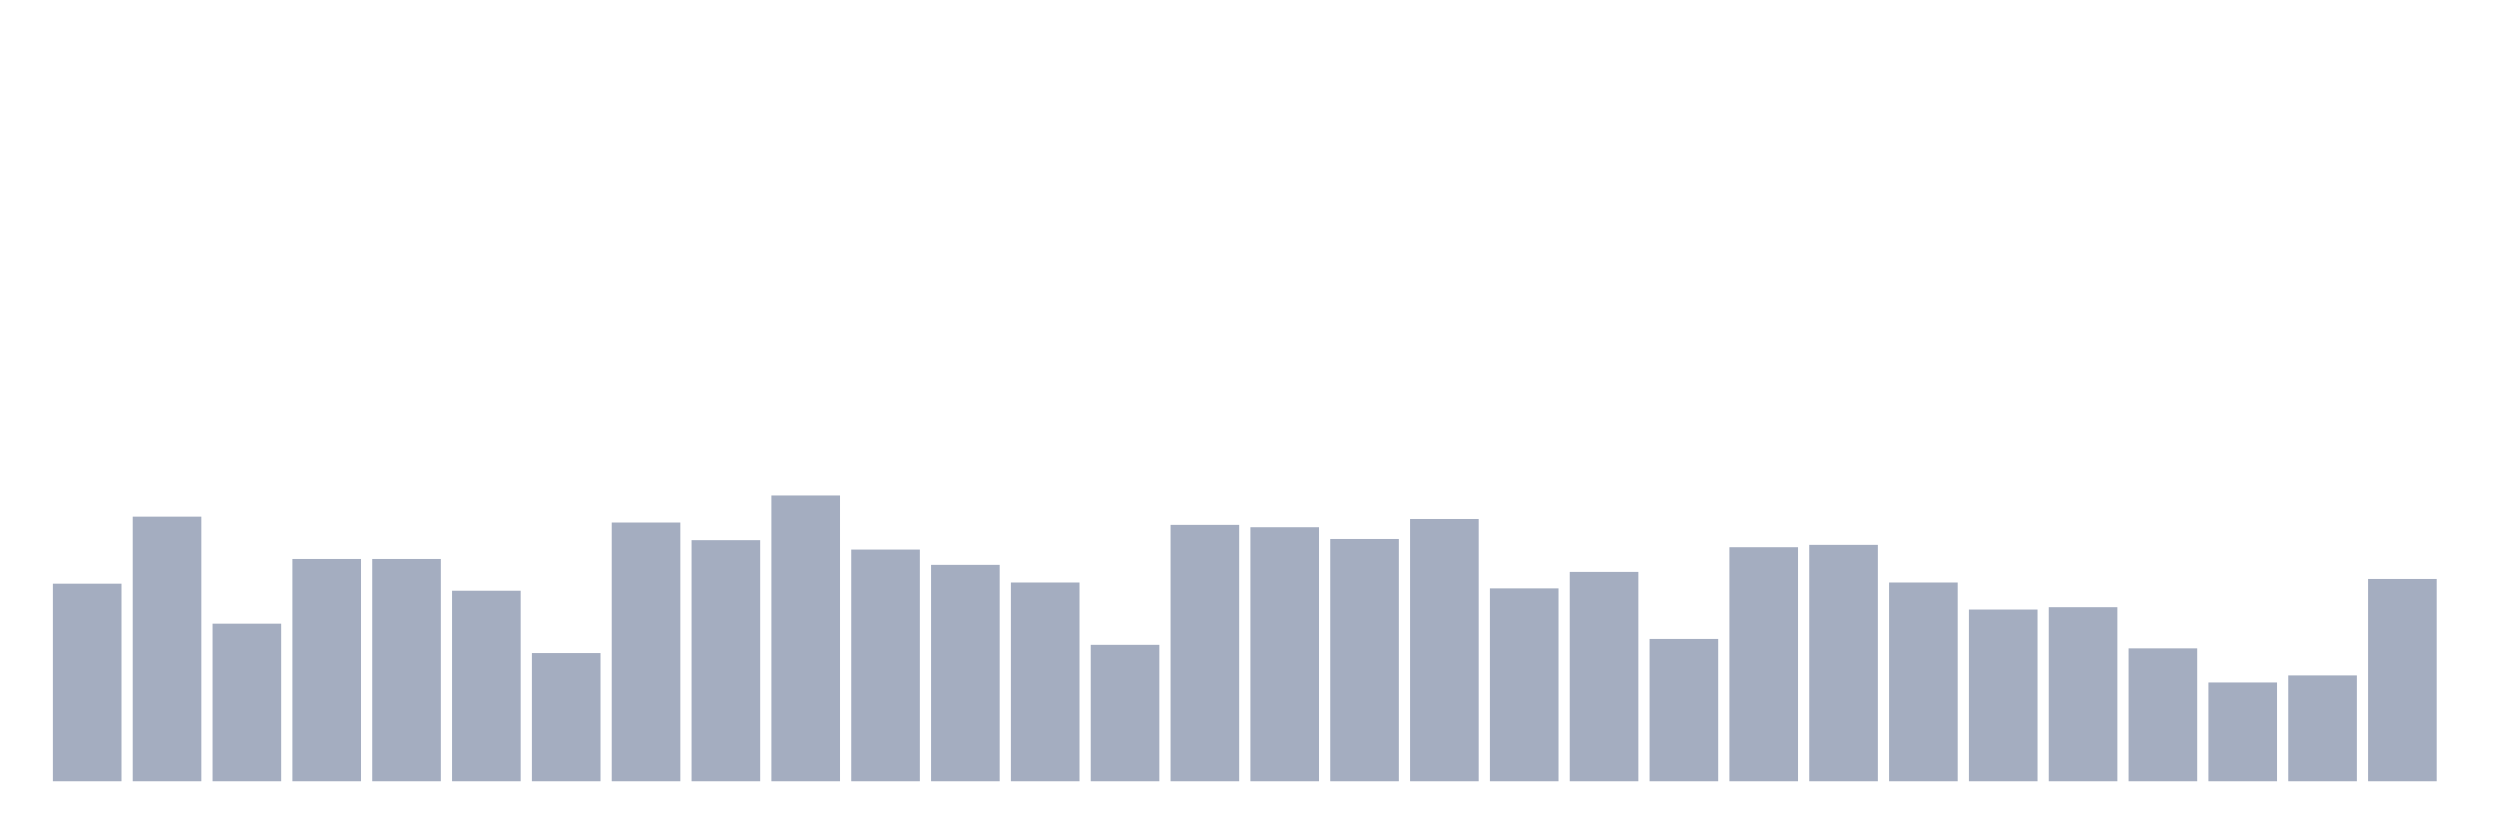 <svg xmlns="http://www.w3.org/2000/svg" viewBox="0 0 480 160"><g transform="translate(10,10)"><rect class="bar" x="0.153" width="13.175" y="102.065" height="37.935" fill="rgb(164,173,192)"></rect><rect class="bar" x="15.482" width="13.175" y="89.194" height="50.806" fill="rgb(164,173,192)"></rect><rect class="bar" x="30.81" width="13.175" y="109.742" height="30.258" fill="rgb(164,173,192)"></rect><rect class="bar" x="46.138" width="13.175" y="97.323" height="42.677" fill="rgb(164,173,192)"></rect><rect class="bar" x="61.466" width="13.175" y="97.323" height="42.677" fill="rgb(164,173,192)"></rect><rect class="bar" x="76.794" width="13.175" y="103.419" height="36.581" fill="rgb(164,173,192)"></rect><rect class="bar" x="92.123" width="13.175" y="115.387" height="24.613" fill="rgb(164,173,192)"></rect><rect class="bar" x="107.451" width="13.175" y="90.323" height="49.677" fill="rgb(164,173,192)"></rect><rect class="bar" x="122.779" width="13.175" y="93.71" height="46.29" fill="rgb(164,173,192)"></rect><rect class="bar" x="138.107" width="13.175" y="85.129" height="54.871" fill="rgb(164,173,192)"></rect><rect class="bar" x="153.436" width="13.175" y="95.516" height="44.484" fill="rgb(164,173,192)"></rect><rect class="bar" x="168.764" width="13.175" y="98.452" height="41.548" fill="rgb(164,173,192)"></rect><rect class="bar" x="184.092" width="13.175" y="101.839" height="38.161" fill="rgb(164,173,192)"></rect><rect class="bar" x="199.42" width="13.175" y="113.806" height="26.194" fill="rgb(164,173,192)"></rect><rect class="bar" x="214.748" width="13.175" y="90.774" height="49.226" fill="rgb(164,173,192)"></rect><rect class="bar" x="230.077" width="13.175" y="91.226" height="48.774" fill="rgb(164,173,192)"></rect><rect class="bar" x="245.405" width="13.175" y="93.484" height="46.516" fill="rgb(164,173,192)"></rect><rect class="bar" x="260.733" width="13.175" y="89.645" height="50.355" fill="rgb(164,173,192)"></rect><rect class="bar" x="276.061" width="13.175" y="102.968" height="37.032" fill="rgb(164,173,192)"></rect><rect class="bar" x="291.39" width="13.175" y="99.806" height="40.194" fill="rgb(164,173,192)"></rect><rect class="bar" x="306.718" width="13.175" y="112.677" height="27.323" fill="rgb(164,173,192)"></rect><rect class="bar" x="322.046" width="13.175" y="95.065" height="44.935" fill="rgb(164,173,192)"></rect><rect class="bar" x="337.374" width="13.175" y="94.613" height="45.387" fill="rgb(164,173,192)"></rect><rect class="bar" x="352.702" width="13.175" y="101.839" height="38.161" fill="rgb(164,173,192)"></rect><rect class="bar" x="368.031" width="13.175" y="107.032" height="32.968" fill="rgb(164,173,192)"></rect><rect class="bar" x="383.359" width="13.175" y="106.581" height="33.419" fill="rgb(164,173,192)"></rect><rect class="bar" x="398.687" width="13.175" y="114.484" height="25.516" fill="rgb(164,173,192)"></rect><rect class="bar" x="414.015" width="13.175" y="121.032" height="18.968" fill="rgb(164,173,192)"></rect><rect class="bar" x="429.344" width="13.175" y="119.677" height="20.323" fill="rgb(164,173,192)"></rect><rect class="bar" x="444.672" width="13.175" y="101.161" height="38.839" fill="rgb(164,173,192)"></rect></g></svg>